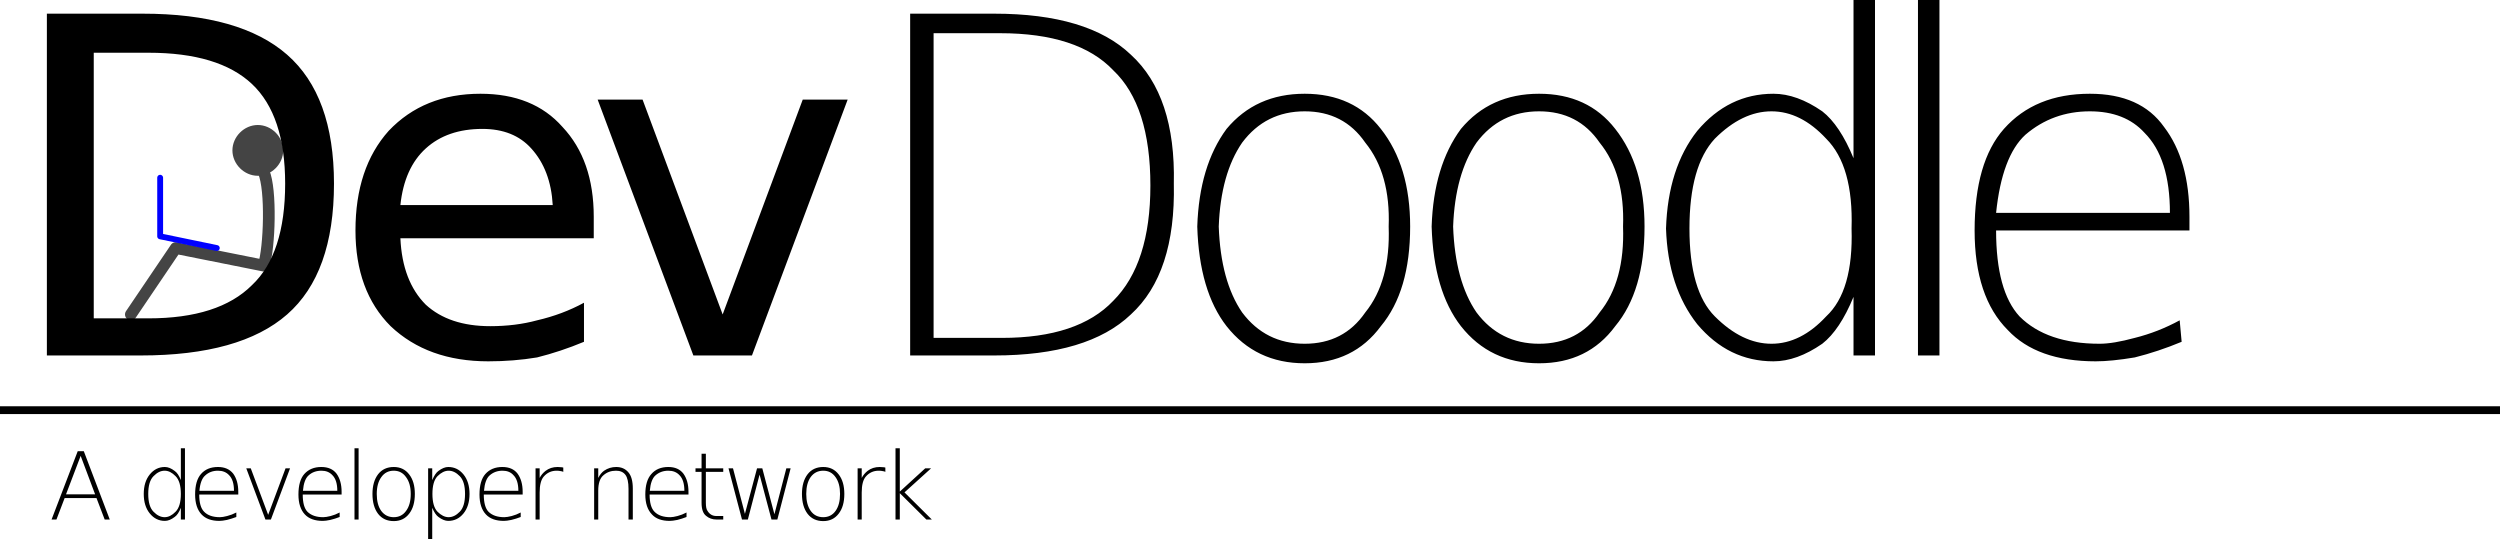 <svg xmlns="http://www.w3.org/2000/svg" width="1280" height="276" viewBox="0 0 1280 276">
    <path d="M145 77C145 84 139 90 132 90 125 90 119 84 119 77 119 70 125 64 132 64 139 64 145 70 145 77z" fill="#444444" />
    <path d="M135 88C139 97 138 127 135 136L90 127 67 161" fill-opacity="0" stroke="#444444" stroke-width="6" stroke-linecap="round" stroke-linejoin="round" />
    <path d="M82 91L82 121 111 127" fill-opacity="0" stroke="#0000FF" stroke-width="3" stroke-linecap="round" stroke-linejoin="round" />
    <path d="M48 27L48 163 76 163Q112 163 129 146 146 130 146 94 146 59 129 43 112 27 76 27zM24 7L73 7Q123 7 147 28 171 49 171 94 171 140 147 161 123 182 72 182L24 182zM304 111L304 122 205 122Q206 144 218 156 230 167 251 167 264 167 275 164 288 161 299 155L299 175Q287 180 275 183 263 185 250 185 219 185 200 167 182 149 182 118 182 86 199 67 217 48 246 48 273 48 288 65 304 82 304 111zM283 105Q282 87 272 76 263 66 247 66 229 66 218 76 207 86 205 105zM306 51L329 51 370 161 411 51 434 51 385 182 355 182zM478 17L478 173 513 173Q552 173 570 154 589 135 589 95 589 54 570 36 552 17 512 17zM466 7L509 7Q557 7 579 28 602 49 601 94 602 140 579 161 557 182 509 182L466 182zM668 57Q648 57 636 73 625 89 624 116 625 144 636 160 648 176 668 176 688 176 699 160 712 144 711 116 712 89 699 73 688 57 668 57zM668 48Q693 48 707 66 722 85 722 116 722 149 707 167 693 186 668 186 643 186 628 167 614 149 613 116 614 85 628 66 643 48 668 48zM788 57Q768 57 756 73 745 89 744 116 745 144 756 160 768 176 788 176 808 176 819 160 832 144 831 116 832 89 819 73 808 57 788 57zM788 48Q813 48 827 66 842 85 842 116 842 149 827 167 813 186 788 186 763 186 748 167 734 149 733 116 734 85 748 66 763 48 788 48zM949 81L949 0 960 0 960 182 949 182 949 152Q942 169 933 176 920 185 908 185 885 185 869 166 854 147 853 117 854 86 869 67 885 48 908 48 920 48 933 57 942 64 949 81zM865 117Q865 149 878 162 892 176 907 176 922 176 935 162 949 149 948 117 949 85 935 71 922 57 907 57 892 57 878 71 865 85 865 117zM982 0L993 0 993 182 982 182zM1121 111L1121 118 1022 118Q1022 149 1034 162 1048 176 1075 176 1082 176 1093 173 1105 170 1116 164L1117 175Q1105 180 1093 183 1081 185 1073 185 1043 185 1028 169 1011 152 1011 118 1011 83 1026 66 1042 48 1070 48 1096 48 1108 65 1121 82 1121 111zM1111 109Q1111 81 1098 68 1088 57 1070 57 1051 57 1037 69 1025 80 1022 109zM0 208L1280 208 1280 212 0 212 0 208zM41.3 233.4L33.8 253.1 48.7 253.1zM39.8 231L42.9 231 56.2 266 53.6 266 49.4 255 33.1 255 28.9 266 26.4 266zM92.6 245.8L92.6 229.5 94.7 229.5 94.7 266 92.6 266 92.6 260Q91.2 263.5 89.4 264.7 86.8 266.7 84.4 266.7 79.8 266.7 76.7 262.9 73.6 259.1 73.6 252.9 73.6 246.7 76.7 242.9 79.8 239.1 84.4 239.1 86.8 239.1 89.4 241.1 91.2 242.3 92.6 245.8zM75.9 252.9Q75.9 259.3 78.6 262 81.3 264.8 84.3 264.8 87.2 264.8 89.9 262 92.6 259.3 92.6 252.9 92.6 246.5 89.9 243.8 87.2 241 84.3 241 81.3 241 78.6 243.8 75.9 246.5 75.9 252.9zM122 251.8L122 253.2 102 253.2Q102 259.5 104.5 262 107.2 264.8 112.6 264.8 114 264.8 116.3 264.2 118.7 263.6 121 262.4L121 264.7Q118.6 265.6 116.2 266.2 113.8 266.7 112.3 266.7 106.3 266.7 103.2 263.4 99.9 259.9 99.9 253.2 99.9 246.1 102.9 242.7 106 239.1 111.6 239.1 116.7 239.1 119.4 242.5 122 246.1 122 251.8zM119.8 251.3Q119.8 245.8 117.3 243.3 115.2 241 111.6 241 107.7 241 105.1 243.4 102.6 245.5 102.1 251.3zM126.1 239.8L128.4 239.8 137.3 263.6 146.2 239.8 148.5 239.8 138.7 266 135.9 266zM174.9 251.8L174.9 253.2 155 253.2Q155 259.5 157.4 262 160.2 264.8 165.5 264.8 166.9 264.8 169.3 264.2 171.6 263.6 173.9 262.4L173.9 264.7Q171.6 265.6 169.1 266.2 166.7 266.7 165.3 266.7 159.2 266.7 156.1 263.4 152.8 259.9 152.8 253.2 152.8 246.1 155.8 242.7 159 239.1 164.5 239.1 169.7 239.1 172.3 242.5 174.9 246.1 174.9 251.8zM172.7 251.3Q172.7 245.8 170.2 243.3 168.1 241 164.6 241 160.6 241 158 243.4 155.6 245.5 155.1 251.3zM181.5 229.5L183.6 229.5 183.6 266 181.5 266zM201.6 241Q197.6 241 195.3 244.2 192.9 247.4 192.9 252.9 192.9 258.4 195.2 261.6 197.6 264.8 201.6 264.8 205.6 264.8 207.9 261.6 210.3 258.4 210.3 252.9 210.3 247.5 207.9 244.3 205.6 241 201.6 241zM201.6 239.1Q206.6 239.1 209.5 242.9 212.4 246.6 212.4 252.9 212.4 259.3 209.5 263 206.6 266.8 201.6 266.8 196.5 266.8 193.6 263.1 190.7 259.3 190.7 252.9 190.7 246.6 193.6 242.8 196.5 239.1 201.6 239.1zM221.3 260L221.3 276 219.2 276 219.2 239.8 221.3 239.8 221.3 245.8Q222.8 242.3 224.5 241.1 227.2 239.1 229.5 239.1 234.2 239.1 237.3 242.9 240.4 246.7 240.4 252.9 240.4 259.1 237.3 262.9 234.2 266.7 229.5 266.7 227.2 266.7 224.5 264.7 222.8 263.5 221.3 260zM238.1 252.9Q238.1 246.5 235.4 243.8 232.7 241 229.7 241 226.8 241 224 243.8 221.4 246.5 221.4 252.9 221.4 259.3 224 262 226.8 264.8 229.7 264.8 232.7 264.8 235.4 262 238.1 259.3 238.1 252.9zM267.6 251.8L267.6 253.2 247.7 253.2Q247.7 259.5 250.1 262 252.9 264.8 258.2 264.8 259.6 264.8 262 264.2 264.3 263.6 266.6 262.4L266.6 264.7Q264.3 265.6 261.8 266.2 259.4 266.7 258 266.7 251.9 266.7 248.8 263.4 245.5 259.9 245.5 253.2 245.5 246.1 248.5 242.7 251.7 239.1 257.2 239.1 262.4 239.1 265 242.5 267.6 246.1 267.6 251.8zM265.4 251.3Q265.4 245.8 262.9 243.3 260.9 241 257.3 241 253.4 241 250.7 243.4 248.3 245.5 247.8 251.3zM288.4 241.6Q287.9 241.3 287 241.2 286.2 241 285 241 281 241 278.4 244 276.3 246.4 276.3 252.2L276.3 266 274.2 266 274.2 239.8 276.3 239.8 276.3 244.7Q277.4 242.6 279.3 241.1 281.9 239.1 285.5 239.1 286.4 239.1 287.1 239.2 287.8 239.2 288.4 239.4zM324 250.2L324 266 321.8 266 321.8 250.3Q321.8 245.2 320.2 243.1 318.6 241 315.4 241 311.6 241 309 243.3 306.3 245.5 306.3 251.2L306.3 266 304.2 266 304.2 239.8 306.3 239.8 306.3 244.7Q307.5 242.3 309.3 241 312.1 239.1 315.5 239.1 319.4 239.1 321.7 241.8 324 244.4 324 250.2zM352.5 251.8L352.5 253.2 332.6 253.2Q332.6 259.5 335.1 262 337.8 264.8 343.2 264.8 344.6 264.8 346.9 264.2 349.2 263.6 351.5 262.4L351.5 264.7Q349.2 265.6 346.8 266.2 344.3 266.7 342.9 266.7 336.8 266.7 333.8 263.4 330.4 259.9 330.4 253.2 330.4 246.1 333.5 242.7 336.6 239.1 342.2 239.1 347.3 239.1 349.9 242.5 352.5 246.1 352.5 251.8zM350.4 251.3Q350.4 245.8 347.9 243.3 345.8 241 342.2 241 338.3 241 335.6 243.4 333.2 245.5 332.7 251.3zM361.4 232.3L361.4 239.8 370.3 239.8 370.3 241.6 361.4 241.6 361.4 257.4Q361.4 260.4 362.2 261.5 363.8 264.2 366.8 264.2L370.3 264.2 370.3 266 366.9 266Q363.7 266 361.5 264.1 359.2 262.3 359.2 257.4L359.2 241.6 356.1 241.6 356.1 239.8 359.2 239.8 359.2 232.3zM373 239.8L375.3 239.8 381.4 263.1 387.6 239.8 390.3 239.8 396.5 263.3 402.6 239.8 404.8 239.8 398 266 395 266 388.9 243 382.9 266 379.9 266zM421.5 241Q417.5 241 415.1 244.2 412.8 247.4 412.8 252.9 412.8 258.4 415.1 261.6 417.4 264.8 421.5 264.8 425.5 264.8 427.8 261.6 430.1 258.4 430.1 252.9 430.1 247.5 427.8 244.3 425.5 241 421.5 241zM421.5 239.1Q426.5 239.1 429.4 242.9 432.3 246.6 432.3 252.9 432.3 259.3 429.4 263 426.5 266.8 421.5 266.8 416.4 266.8 413.5 263.1 410.6 259.3 410.6 252.9 410.6 246.6 413.5 242.8 416.4 239.1 421.5 239.1zM453.3 241.6Q452.8 241.3 451.9 241.2 451.1 241 449.9 241 445.9 241 443.3 244 441.2 246.4 441.2 252.2L441.2 266 439.1 266 439.1 239.8 441.2 239.8 441.2 244.7Q442.3 242.6 444.2 241.1 446.8 239.1 450.4 239.1 451.3 239.1 452 239.2 452.7 239.2 453.3 239.4zM458.5 229.5L460.7 229.5 460.7 251.7 473.7 239.8 476.7 239.8 463.1 252.1 477.1 266 474.3 266 460.7 252.5 460.7 266 458.5 266z"/>
</svg>